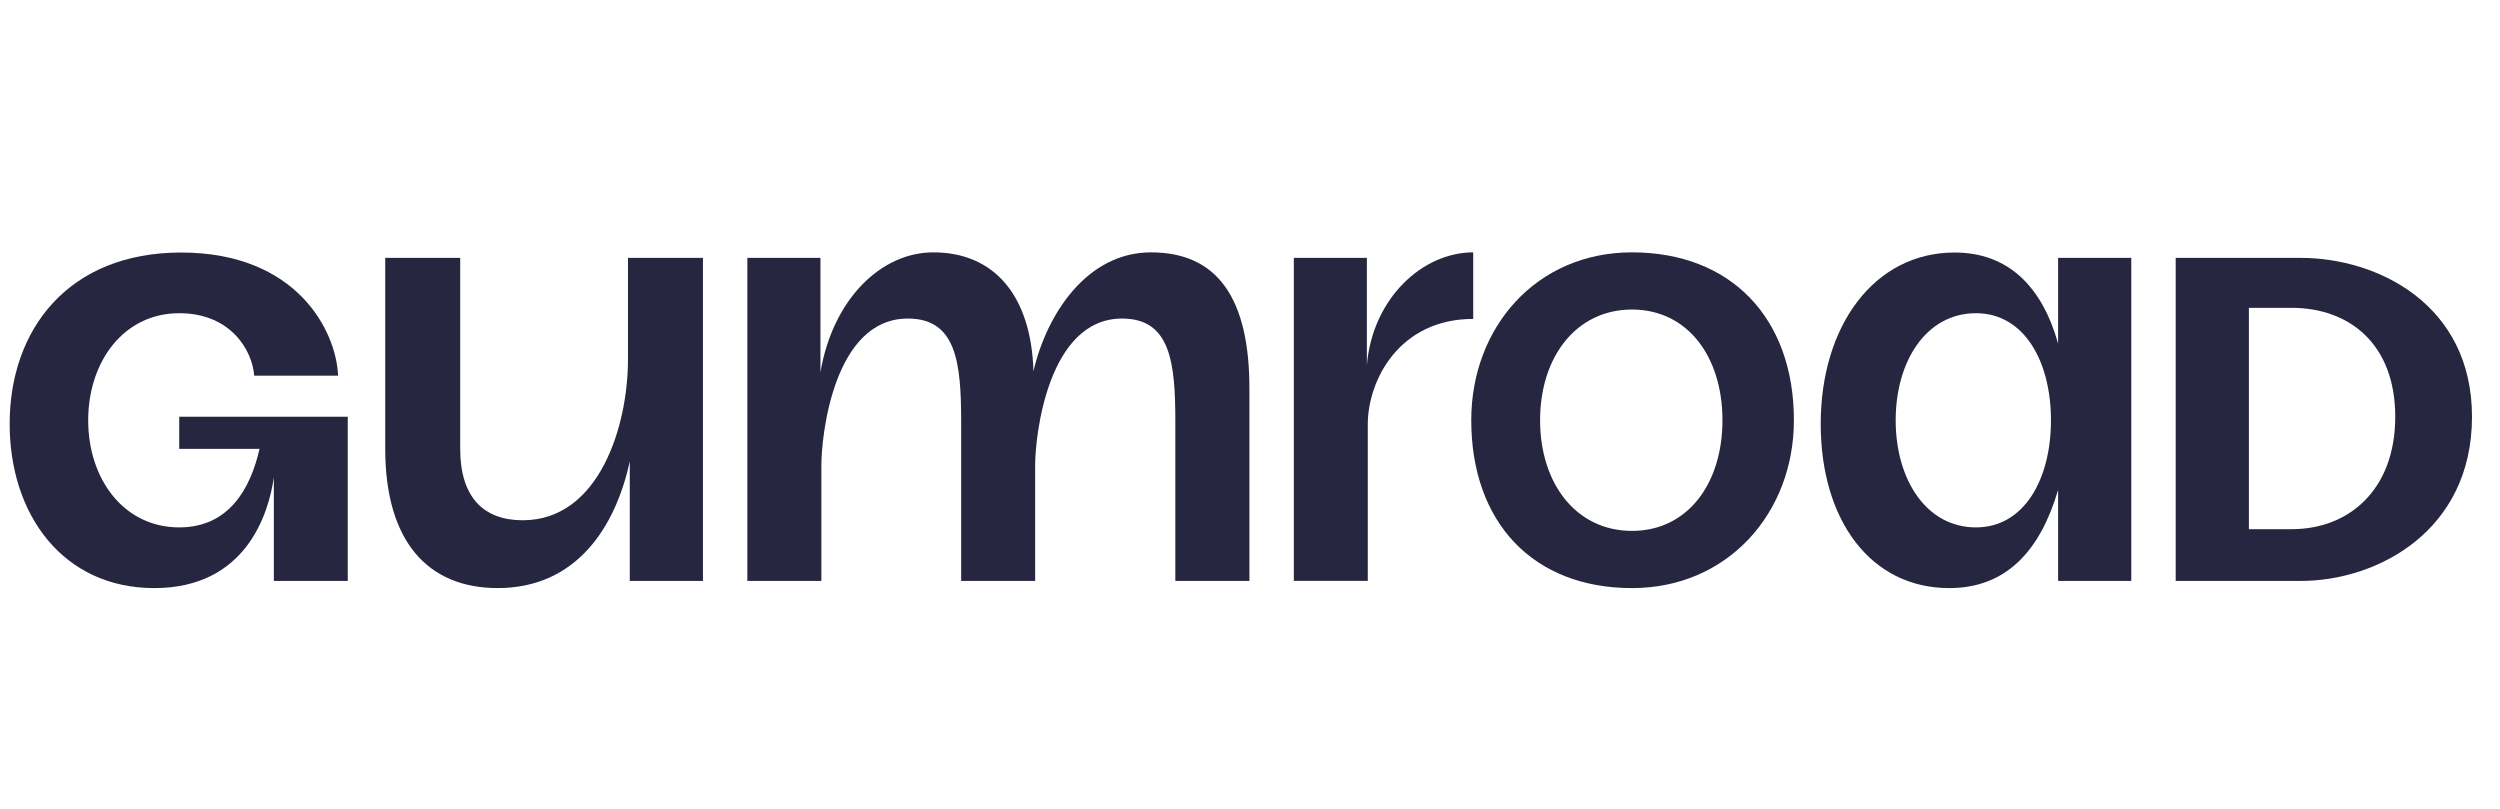 <svg width="173" height="56" viewBox="0 0 173 56" fill="none" xmlns="http://www.w3.org/2000/svg">
<g clip-path="url(#clip0_159_384)">
<path d="M101.946 17.463C98.425 17.463 94.984 20.651 94.588 25.257V17.843H89.533V40.198H94.65V29.377C94.65 26.346 96.799 22.07 101.946 22.07V17.463Z" fill="#262641"/>
<path d="M155.623 36.619V21.303H158.587C162.539 21.303 165.751 23.774 165.751 28.838C165.751 33.902 162.539 36.619 158.587 36.619H155.623ZM150.558 40.201H159.205C164.516 40.201 171.062 36.743 171.062 28.838C171.062 21.056 164.516 17.845 159.205 17.845H150.558V40.201Z" fill="#262641"/>
<path d="M131.181 29.085C131.181 25.009 133.281 21.674 136.739 21.674C140.074 21.674 141.927 25.009 141.927 29.085C141.927 33.161 140.074 36.496 136.739 36.496C133.281 36.496 131.181 33.161 131.181 29.085ZM125.994 29.332C125.994 36.002 129.452 40.696 134.887 40.696C138.839 40.696 141.186 38.102 142.421 33.902V40.202H147.484V17.845H142.421V23.774C141.31 19.821 138.963 17.475 135.258 17.475C129.699 17.475 125.994 22.539 125.994 29.332Z" fill="#262641"/>
<path d="M10.673 40.696C4.374 40.696 0.668 35.632 0.668 29.332C0.668 22.786 4.744 17.475 12.526 17.475C20.554 17.475 23.272 22.909 23.395 25.997H17.59C17.466 24.268 15.984 21.674 12.402 21.674C8.573 21.674 6.103 25.009 6.103 29.085C6.103 33.161 8.573 36.496 12.402 36.496C15.861 36.496 17.343 33.779 17.96 31.061H12.402V28.838H24.065V40.202H18.949V33.038C18.578 35.632 16.972 40.696 10.673 40.696Z" fill="#262641"/>
<path d="M34.44 40.695C29.622 40.695 26.658 37.484 26.658 31.061V17.845H31.846V31.061C31.846 34.396 33.452 36.002 36.169 36.002C41.48 36.002 43.456 29.455 43.456 24.885V17.845H48.644V40.201H43.58V31.926C42.592 36.496 39.874 40.695 34.44 40.695Z" fill="#262641"/>
<path d="M79.644 17.463C75.218 17.463 72.426 21.738 71.515 25.692C71.359 20.394 68.754 17.463 64.585 17.463C60.984 17.463 57.642 20.675 56.775 25.756V17.843H51.717V40.2H56.839V32.185C56.839 30.198 57.668 22.044 62.824 22.044C66.164 22.044 66.512 25.057 66.512 29.175V40.2H71.632V32.185C71.632 30.198 72.494 22.044 77.65 22.044C80.988 22.044 81.333 25.057 81.333 29.175V40.2H86.459V26.976C86.482 20.632 84.242 17.463 79.644 17.463Z" fill="#262641"/>
<path d="M112.934 17.463C106.304 17.463 101.811 22.662 101.811 29.079C101.811 36.15 106.084 40.696 112.934 40.696C119.565 40.696 124.138 35.496 124.138 29.079C124.138 22.008 119.782 17.463 112.934 17.463ZM112.934 36.738C109.074 36.738 106.574 33.47 106.574 29.079C106.574 24.688 109.083 21.42 112.934 21.42C116.785 21.42 119.194 24.688 119.194 29.079C119.194 33.47 116.783 36.738 112.934 36.738Z" fill="#262641"/>
</g>
<defs>
<clipPath id="clip0_159_384">
<rect width="171.923" height="55.759" fill="white" transform="translate(0.22 0.039)"/>
</clipPath>
</defs>
</svg>
